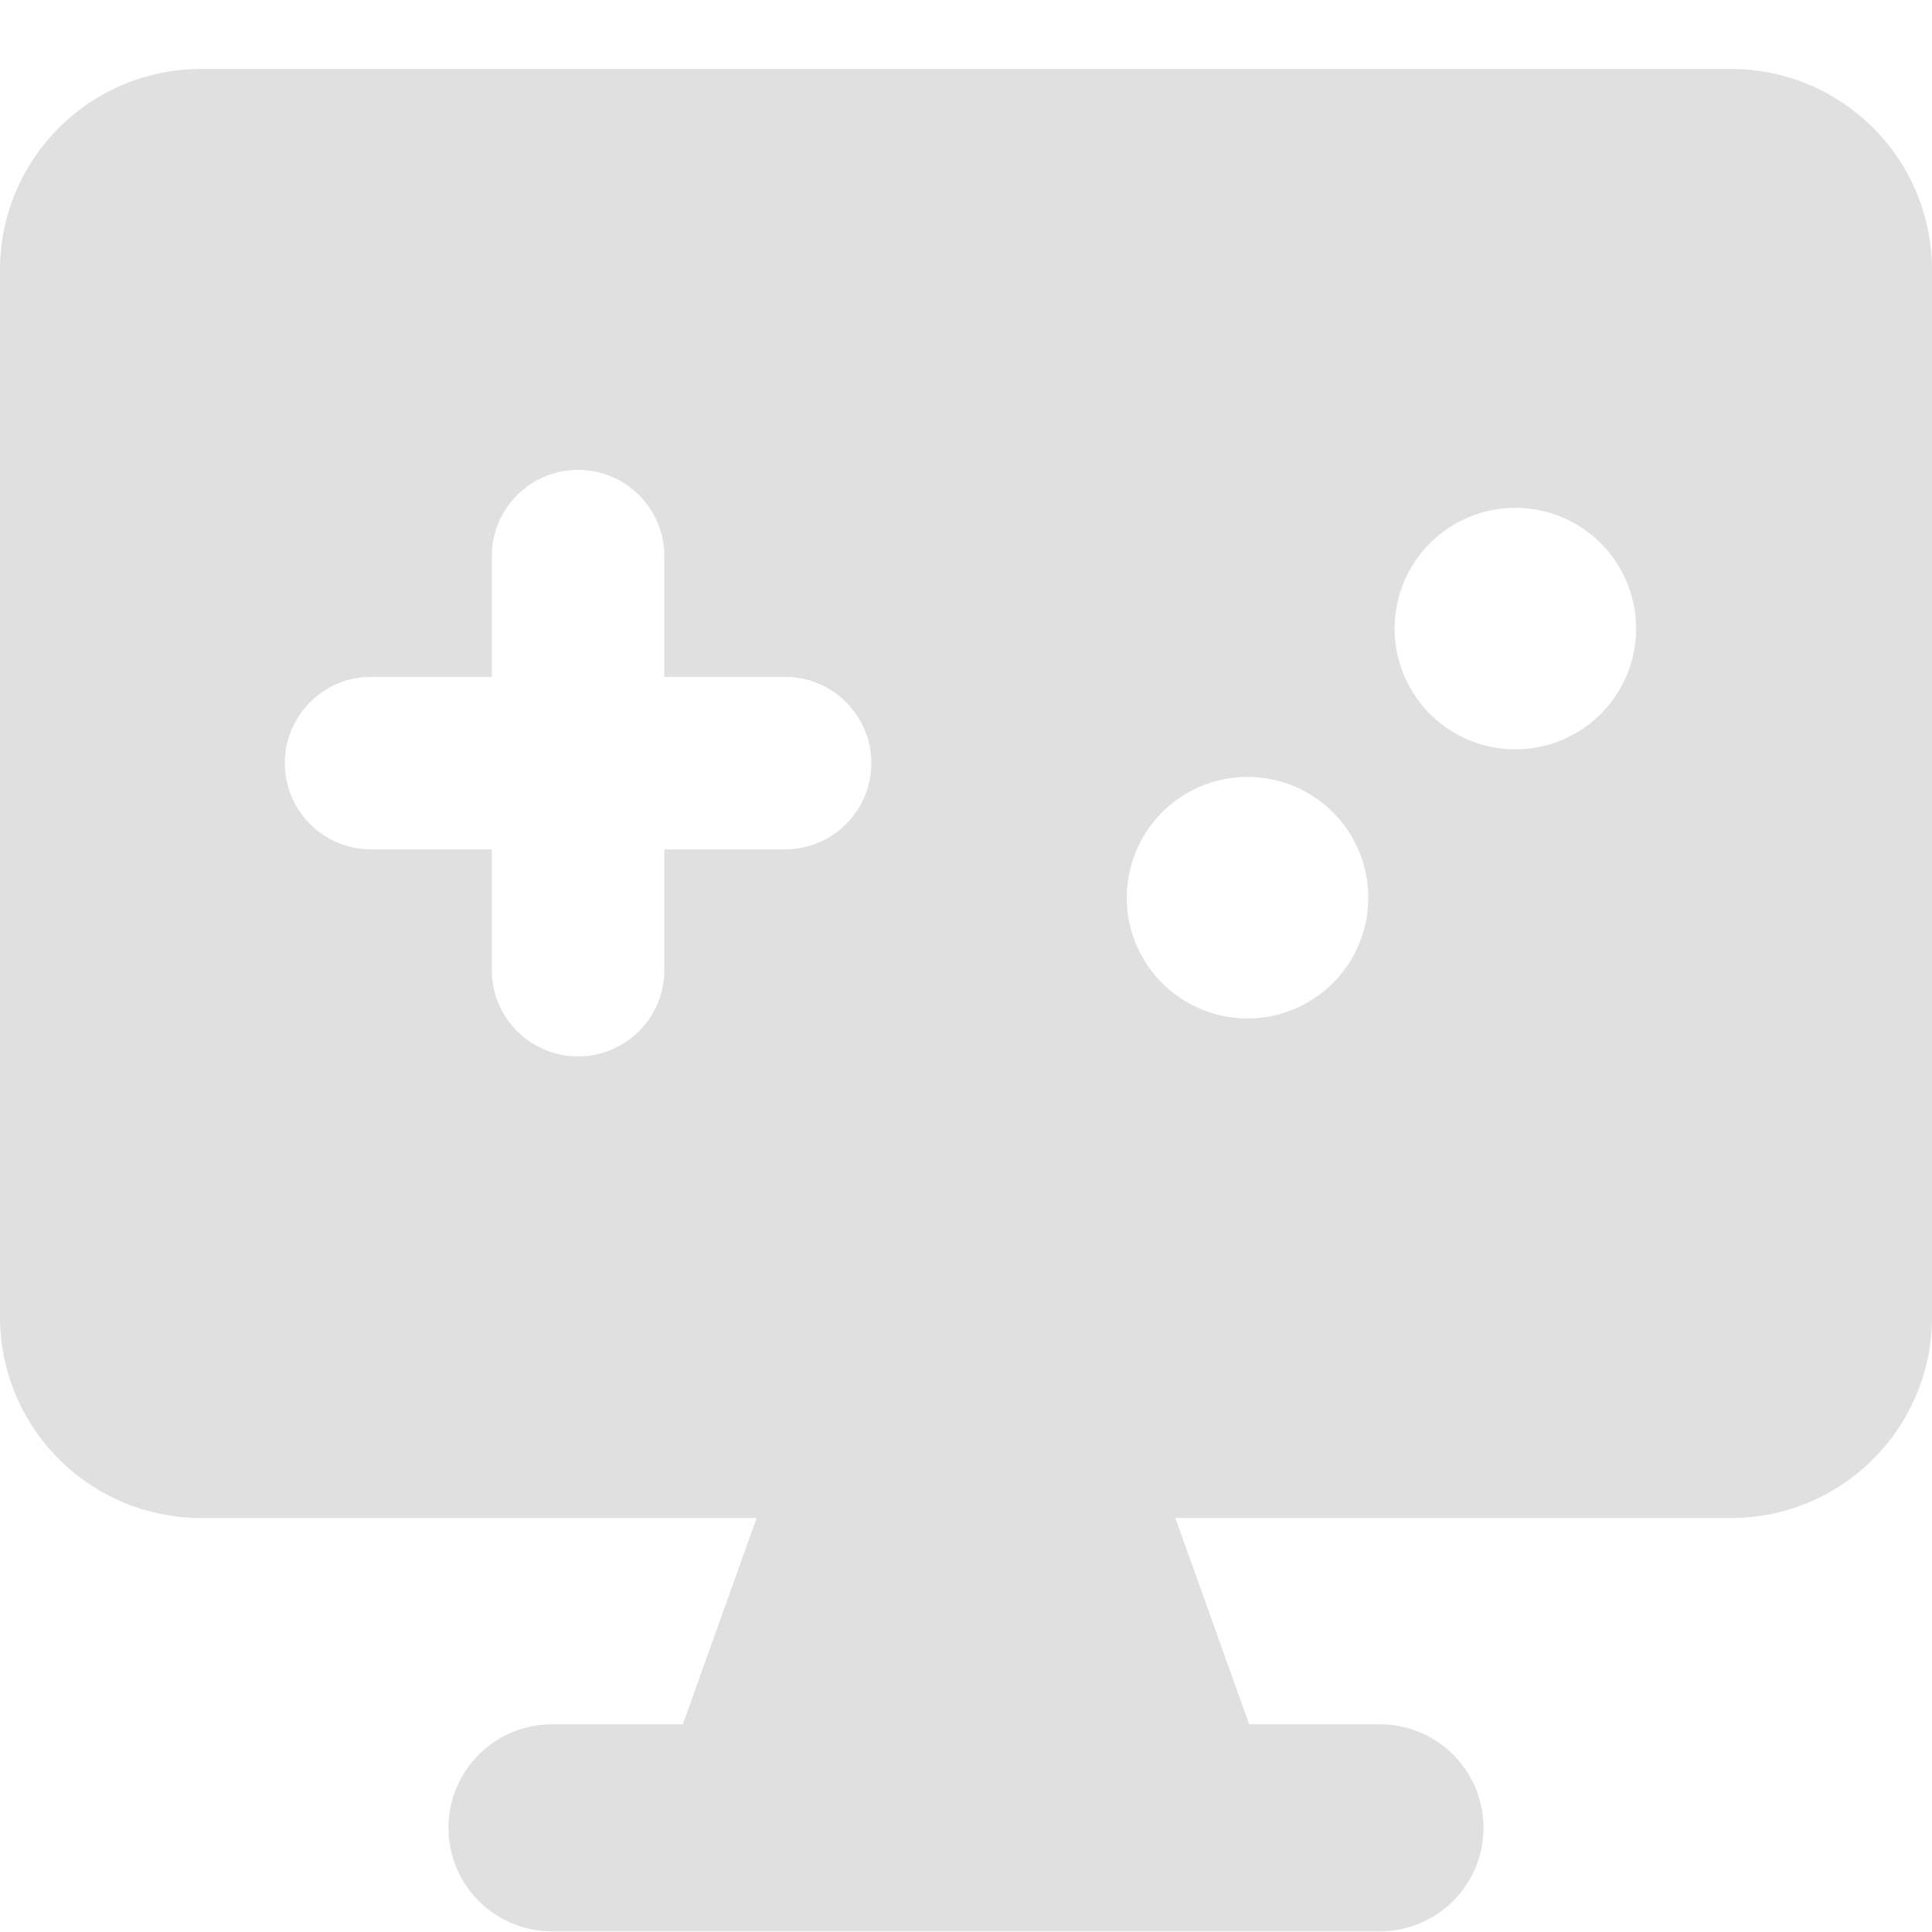 <svg xmlns="http://www.w3.org/2000/svg" width="48" height="48" viewBox="0 0 14 14"><path fill="#e0e0e0" fill-rule="evenodd" d="M0 1.957C0 1.152.652.5 1.457.5h11.086C13.348.5 14 1.152 14 1.957v7.586c0 .805-.652 1.457-1.457 1.457H8.517l.535 1.495H10a.75.75 0 0 1 0 1.5H4a.75.75 0 0 1 0-1.5h.948L5.483 11H1.457A1.457 1.457 0 0 1 0 9.543zM2.064 5.53c0-.345.28-.625.625-.625h.875V4.03a.625.625 0 0 1 1.25 0v.875h.875a.625.625 0 0 1 0 1.25h-.875v.875a.625.625 0 0 1-1.25 0v-.875h-.875a.625.625 0 0 1-.625-.625m8.042-.975a.875.875 0 1 0 1.75 0a.875.875 0 0 0-1.75 0m-1.941 1.95a.875.875 0 1 0 1.75 0a.875.875 0 0 0-1.75 0" clip-rule="evenodd"/></svg>